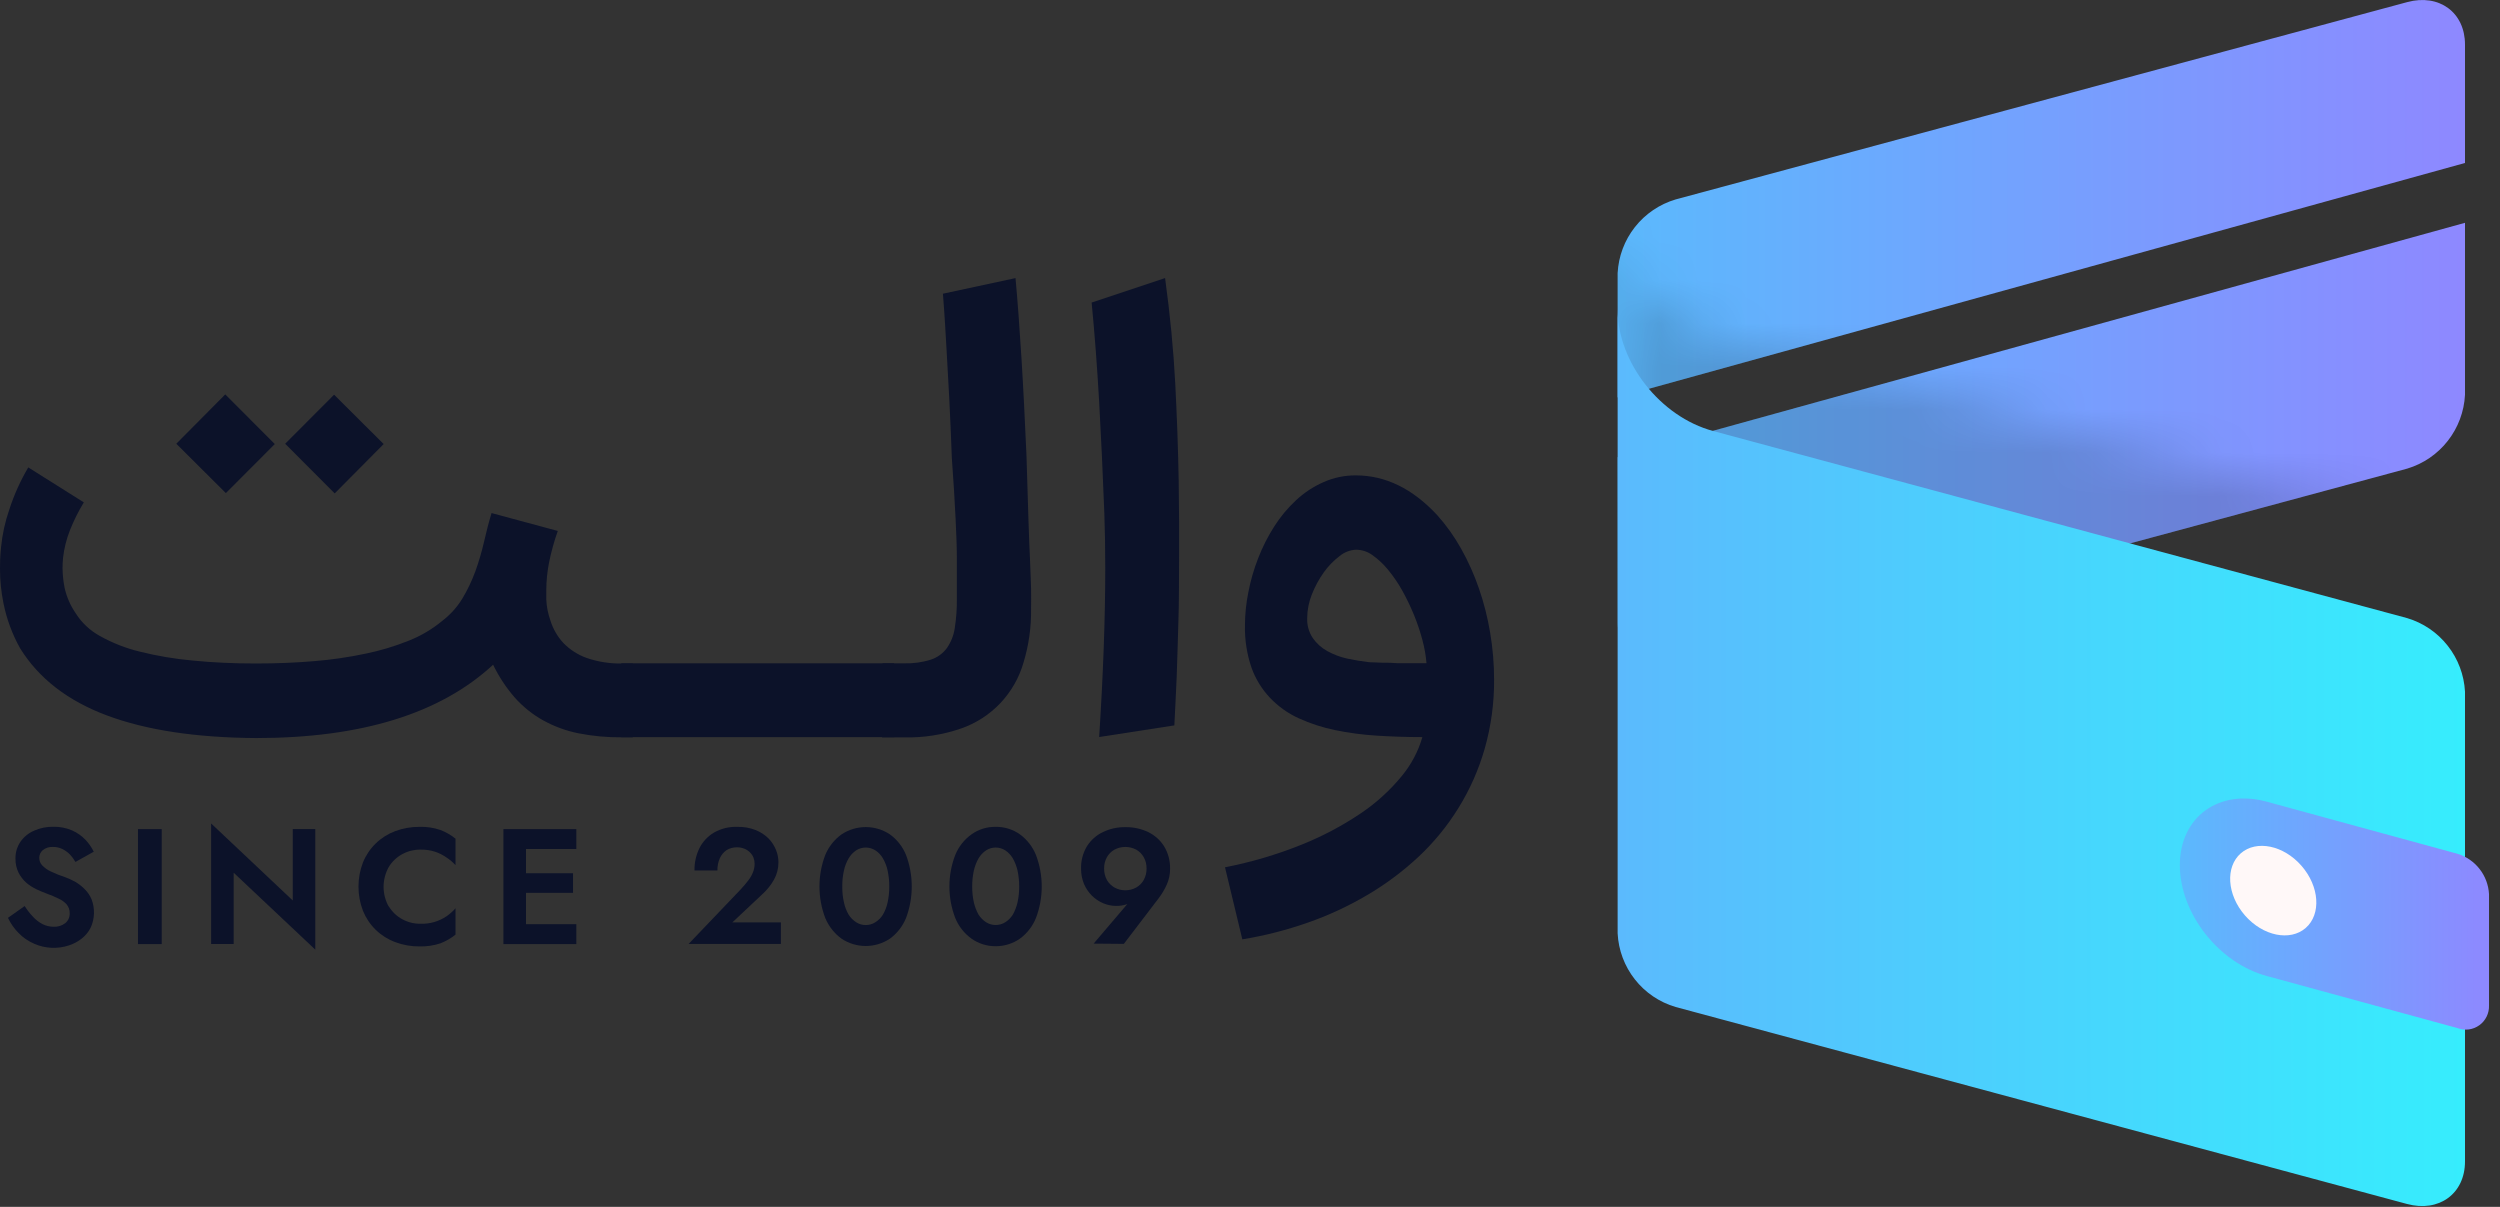 <svg width="58" height="28" viewBox="0 0 58 28" fill="none" xmlns="http://www.w3.org/2000/svg">
<rect x="0" y="0" width="58" height="28" fill="#333333" stroke="none"/>
<g clip-path="url(#clip0_3_1335)">
<path d="M55.847 0.049L38.874 4.627C38.501 4.738 38.171 4.962 37.93 5.268C37.689 5.574 37.549 5.948 37.529 6.337V9.22L57.188 3.781V1.033C57.188 0.29 56.59 -0.152 55.847 0.049Z" fill="url(#paint0_linear_3_1335)"/>
<path d="M37.534 14.464C37.534 15.209 38.136 15.65 38.879 15.449L55.847 10.872C56.219 10.76 56.548 10.536 56.788 10.229C57.028 9.923 57.168 9.55 57.188 9.16V5.169L37.531 10.606L37.534 14.464Z" fill="url(#paint1_linear_3_1335)"/>
<g opacity="0.15">
<mask id="mask0_3_1335" style="mask-type:luminance" maskUnits="userSpaceOnUse" x="37" y="4" width="21" height="22">
<path d="M57.188 13.826V24.726C57.188 25.473 56.586 25.913 55.842 25.712L38.874 21.144C38.5 21.034 38.17 20.809 37.929 20.503C37.689 20.196 37.549 19.822 37.529 19.433V4.963C37.529 6.187 38.52 7.451 39.744 7.781L55.84 12.115C56.214 12.225 56.544 12.449 56.786 12.755C57.027 13.062 57.168 13.436 57.188 13.826Z" fill="white"/>
</mask>
<g mask="url(#mask0_3_1335)">
<path d="M55.847 0.049L38.874 4.627C38.501 4.738 38.171 4.962 37.93 5.268C37.689 5.574 37.549 5.948 37.529 6.337V9.22L57.188 3.781V1.033C57.188 0.29 56.59 -0.152 55.847 0.049Z" fill="black"/>
<path d="M37.534 14.464C37.534 15.209 38.136 15.65 38.879 15.449L55.847 10.872C56.219 10.76 56.548 10.536 56.788 10.229C57.028 9.923 57.168 9.55 57.188 9.16V5.169L37.531 10.606L37.534 14.464Z" fill="black"/>
</g>
</g>
<path d="M57.188 16.046V26.946C57.188 27.693 56.586 28.133 55.842 27.932L38.874 23.362C38.5 23.252 38.17 23.029 37.929 22.722C37.688 22.416 37.548 22.042 37.529 21.653V7.183C37.529 8.407 38.52 9.671 39.744 9.999L55.845 14.34C56.217 14.451 56.546 14.674 56.786 14.98C57.027 15.285 57.167 15.658 57.188 16.046Z" fill="url(#paint2_linear_3_1335)"/>
<path d="M50.572 20.072C50.572 18.955 51.477 18.294 52.592 18.6L57.014 19.808C57.217 19.87 57.395 19.992 57.526 20.16C57.657 20.326 57.733 20.53 57.745 20.742V23.327C57.748 23.417 57.729 23.505 57.69 23.585C57.651 23.665 57.592 23.735 57.52 23.786C57.447 23.838 57.363 23.872 57.275 23.883C57.187 23.894 57.097 23.884 57.014 23.852L52.592 22.644C51.477 22.345 50.572 21.191 50.572 20.072Z" fill="url(#paint3_linear_3_1335)"/>
<path d="M53.493 21.528C53.856 21.21 53.812 20.566 53.396 20.088C52.98 19.61 52.349 19.48 51.986 19.797C51.623 20.115 51.666 20.759 52.082 21.237C52.498 21.715 53.13 21.845 53.493 21.528Z" fill="#FFF8F8"/>
<path d="M14.428 17.106C14.091 17.109 13.753 17.078 13.422 17.013C13.136 16.956 12.86 16.855 12.604 16.714C12.358 16.577 12.136 16.4 11.948 16.19C11.745 15.958 11.575 15.7 11.44 15.422C10.216 16.556 8.383 17.123 5.941 17.123C4.545 17.114 3.393 16.939 2.482 16.599C1.572 16.259 0.9 15.739 0.467 15.041C0.284 14.714 0.153 14.36 0.08 13.992C0.027 13.732 -9.01653e-05 13.466 2.27194e-07 13.2C2.27194e-07 13.099 1.19559e-07 12.931 0.024 12.699C0.053 12.401 0.117 12.107 0.215 11.825C0.325 11.482 0.473 11.154 0.656 10.844L1.945 11.655C1.82 11.86 1.713 12.075 1.624 12.298C1.542 12.504 1.488 12.72 1.463 12.94C1.455 13.02 1.451 13.101 1.451 13.181C1.453 13.337 1.469 13.492 1.5 13.644C1.547 13.85 1.632 14.045 1.751 14.22C1.891 14.445 2.087 14.629 2.32 14.756C2.61 14.918 2.921 15.04 3.244 15.118C3.645 15.218 4.054 15.287 4.465 15.324C4.921 15.37 5.411 15.393 5.936 15.393C6.412 15.393 6.865 15.375 7.293 15.338C7.694 15.306 8.092 15.247 8.486 15.164C8.827 15.094 9.162 14.993 9.485 14.863C9.763 14.753 10.022 14.6 10.253 14.41C10.442 14.267 10.603 14.089 10.727 13.886C10.848 13.685 10.948 13.473 11.029 13.253C11.109 13.03 11.176 12.803 11.229 12.573C11.282 12.34 11.339 12.117 11.404 11.903L12.941 12.318C12.857 12.554 12.79 12.796 12.74 13.041C12.697 13.255 12.675 13.473 12.674 13.692V13.908C12.681 14.073 12.713 14.236 12.768 14.391C12.828 14.586 12.93 14.765 13.068 14.915C13.22 15.072 13.406 15.192 13.612 15.265C13.878 15.356 14.158 15.399 14.439 15.393H14.68V17.106H14.428ZM6.375 10.302L5.24 11.44L4.09 10.295L5.226 9.15L6.375 10.302ZM8.901 10.302L7.765 11.447L6.616 10.295L7.751 9.157L8.901 10.302Z" fill="#0C1229"/>
<path d="M20.743 15.389V17.102H14.415V15.389H20.743Z" fill="#0C1229"/>
<path d="M20.476 15.389H20.983C21.189 15.395 21.395 15.366 21.592 15.305C21.741 15.257 21.871 15.164 21.965 15.039C22.062 14.901 22.126 14.742 22.15 14.574C22.186 14.347 22.202 14.117 22.199 13.887C22.199 13.786 22.199 13.664 22.199 13.52C22.199 13.377 22.199 13.185 22.199 12.94C22.199 12.695 22.187 12.389 22.169 12.017C22.152 11.644 22.122 11.176 22.082 10.618C22.065 10.14 22.045 9.683 22.023 9.246C22 8.807 21.979 8.417 21.958 8.073C21.938 7.729 21.922 7.445 21.906 7.222C21.89 6.998 21.88 6.872 21.876 6.814L23.56 6.452C23.608 6.977 23.654 7.594 23.697 8.293C23.741 8.992 23.778 9.749 23.814 10.557C23.832 11.165 23.847 11.664 23.86 12.055C23.872 12.447 23.886 12.768 23.898 13.025C23.91 13.283 23.915 13.492 23.921 13.655C23.926 13.817 23.921 13.976 23.921 14.129C23.927 14.549 23.868 14.967 23.746 15.37C23.645 15.723 23.46 16.046 23.208 16.313C22.956 16.579 22.643 16.781 22.297 16.901C21.871 17.048 21.423 17.118 20.973 17.108H20.465L20.476 15.389Z" fill="#0C1229"/>
<path d="M27.03 6.451C27.147 7.304 27.225 8.12 27.266 8.898C27.306 9.677 27.333 10.434 27.346 11.171C27.355 11.8 27.358 12.384 27.355 12.919C27.351 13.454 27.355 13.954 27.339 14.415C27.323 14.877 27.316 15.309 27.299 15.709C27.282 16.109 27.262 16.482 27.245 16.829L25.501 17.099C25.595 15.624 25.642 14.323 25.642 13.193C25.642 12.739 25.635 12.312 25.621 11.914C25.586 11 25.546 10.139 25.501 9.332C25.455 8.524 25.397 7.753 25.326 7.019L27.03 6.451Z" fill="#0C1229"/>
<path d="M28.42 20.121C29.027 20.003 29.621 19.828 30.194 19.597C30.677 19.404 31.138 19.16 31.569 18.87C31.924 18.631 32.242 18.343 32.514 18.013C32.737 17.746 32.903 17.435 32.999 17.101C32.639 17.101 32.286 17.089 31.942 17.067C31.616 17.047 31.291 17.004 30.971 16.938C30.68 16.878 30.398 16.786 30.128 16.663C29.88 16.55 29.656 16.39 29.467 16.193C29.277 15.992 29.13 15.754 29.036 15.494C28.927 15.175 28.875 14.84 28.883 14.503C28.884 14.244 28.911 13.987 28.963 13.733C29.015 13.463 29.092 13.198 29.193 12.942C29.292 12.687 29.416 12.443 29.563 12.213C29.706 11.988 29.877 11.783 30.072 11.602C30.259 11.428 30.474 11.287 30.707 11.185C30.943 11.08 31.198 11.027 31.455 11.029C32.144 11.029 32.774 11.337 33.346 11.954C33.558 12.191 33.742 12.451 33.897 12.728C34.063 13.023 34.201 13.332 34.311 13.651C34.427 13.987 34.514 14.331 34.572 14.681C34.632 15.039 34.663 15.402 34.663 15.765C34.667 16.308 34.593 16.848 34.445 17.37C34.306 17.854 34.102 18.317 33.836 18.745C33.578 19.164 33.264 19.546 32.905 19.882C32.542 20.22 32.143 20.517 31.715 20.768C31.276 21.026 30.813 21.241 30.332 21.408C29.841 21.58 29.335 21.709 28.822 21.793L28.42 20.121ZM31.455 12.753C31.318 12.761 31.187 12.812 31.08 12.9C30.939 13.007 30.815 13.134 30.712 13.279C30.599 13.438 30.506 13.61 30.435 13.791C30.365 13.966 30.328 14.152 30.327 14.34C30.32 14.505 30.366 14.668 30.458 14.805C30.545 14.929 30.659 15.031 30.791 15.104C30.936 15.184 31.091 15.243 31.253 15.279C31.427 15.316 31.602 15.344 31.764 15.363L32.071 15.375C32.183 15.375 32.298 15.375 32.42 15.386H32.769H33.095C33.079 15.203 33.047 15.022 32.999 14.845C32.946 14.646 32.88 14.451 32.802 14.26C32.722 14.066 32.63 13.877 32.528 13.693C32.432 13.523 32.321 13.361 32.197 13.211C32.091 13.082 31.969 12.969 31.832 12.873C31.722 12.795 31.59 12.753 31.455 12.753Z" fill="#0C1229"/>
<path d="M0.762 21.265C0.826 21.336 0.901 21.395 0.986 21.439C1.067 21.48 1.157 21.501 1.247 21.501C1.343 21.505 1.438 21.475 1.514 21.417C1.548 21.389 1.575 21.354 1.593 21.314C1.61 21.275 1.619 21.231 1.617 21.188C1.619 21.113 1.594 21.041 1.547 20.983C1.495 20.926 1.432 20.88 1.361 20.849C1.279 20.808 1.186 20.767 1.057 20.721C0.994 20.698 0.921 20.667 0.839 20.628C0.755 20.587 0.676 20.536 0.605 20.475C0.534 20.41 0.475 20.333 0.431 20.247C0.381 20.146 0.357 20.034 0.359 19.92C0.356 19.78 0.397 19.642 0.476 19.527C0.555 19.414 0.664 19.326 0.79 19.272C0.931 19.209 1.084 19.178 1.239 19.181C1.389 19.178 1.538 19.207 1.676 19.267C1.792 19.319 1.897 19.393 1.985 19.485C2.062 19.567 2.126 19.659 2.175 19.76L1.75 19.997C1.714 19.934 1.671 19.875 1.622 19.823C1.571 19.772 1.512 19.73 1.448 19.698C1.381 19.665 1.307 19.648 1.232 19.649C1.145 19.643 1.059 19.67 0.991 19.725C0.966 19.746 0.946 19.773 0.932 19.803C0.918 19.833 0.911 19.866 0.911 19.899C0.91 19.964 0.933 20.027 0.977 20.074C1.033 20.134 1.1 20.181 1.174 20.216C1.283 20.268 1.395 20.313 1.509 20.35C1.595 20.381 1.677 20.419 1.757 20.464C1.837 20.513 1.91 20.571 1.975 20.639C2.04 20.705 2.091 20.782 2.126 20.868C2.205 21.079 2.198 21.313 2.105 21.518C2.056 21.619 1.984 21.706 1.896 21.775C1.807 21.845 1.706 21.899 1.598 21.934C1.335 22.02 1.049 22.007 0.796 21.896C0.658 21.837 0.533 21.752 0.429 21.644C0.329 21.542 0.246 21.424 0.185 21.294L0.572 21.02C0.627 21.108 0.691 21.19 0.762 21.265Z" fill="#0C1229"/>
<path d="M3.752 19.235V21.903H3.201V19.235H3.752Z" fill="#0C1229"/>
<path d="M7.315 19.235V22.032L5.421 20.247V21.901H4.898V19.104L6.792 20.891V19.235H7.315Z" fill="#0C1229"/>
<path d="M9.019 21.025C9.095 21.152 9.203 21.256 9.333 21.326C9.463 21.397 9.608 21.433 9.755 21.431C9.971 21.438 10.184 21.377 10.362 21.256C10.438 21.203 10.507 21.142 10.568 21.072V21.683C10.463 21.768 10.345 21.836 10.219 21.885C10.063 21.937 9.899 21.961 9.735 21.957C9.542 21.959 9.35 21.925 9.169 21.857C9.001 21.795 8.848 21.699 8.719 21.574C8.59 21.449 8.489 21.298 8.421 21.132C8.282 20.77 8.282 20.369 8.421 20.008C8.489 19.841 8.59 19.691 8.719 19.566C8.848 19.441 9.001 19.345 9.169 19.282C9.35 19.215 9.542 19.181 9.735 19.183C9.899 19.178 10.063 19.203 10.219 19.256C10.345 19.305 10.463 19.372 10.568 19.457V20.071C10.507 20.005 10.438 19.946 10.362 19.896C10.28 19.838 10.189 19.792 10.094 19.76C9.984 19.725 9.87 19.709 9.755 19.711C9.608 19.709 9.463 19.745 9.333 19.816C9.204 19.886 9.096 19.989 9.019 20.114C8.941 20.255 8.899 20.413 8.899 20.574C8.899 20.735 8.941 20.894 9.019 21.034V21.025Z" fill="#0C1229"/>
<path d="M12.203 19.235V21.903H11.679V19.235H12.203ZM12.028 19.235H13.371V19.697H12.028V19.235ZM12.028 20.259H13.294V20.714H12.028V20.259ZM12.028 21.441H13.371V21.903H12.028V21.441Z" fill="#0C1229"/>
<path d="M17.184 20.634C17.246 20.568 17.304 20.499 17.359 20.427C17.405 20.37 17.442 20.305 17.469 20.237C17.494 20.174 17.507 20.107 17.507 20.039C17.507 19.991 17.498 19.943 17.481 19.898C17.463 19.852 17.436 19.811 17.401 19.777C17.364 19.74 17.32 19.71 17.272 19.691C17.216 19.668 17.157 19.657 17.097 19.658C17.012 19.656 16.927 19.679 16.855 19.724C16.787 19.772 16.733 19.837 16.699 19.913C16.661 20.002 16.642 20.098 16.644 20.195H16.112C16.109 20.017 16.148 19.841 16.225 19.681C16.3 19.53 16.417 19.404 16.562 19.317C16.728 19.222 16.917 19.176 17.108 19.183C17.251 19.18 17.394 19.204 17.528 19.256C17.64 19.3 17.742 19.366 17.828 19.45C17.903 19.526 17.962 19.617 18.002 19.716C18.04 19.807 18.059 19.905 18.06 20.004C18.061 20.144 18.026 20.282 17.959 20.404C17.888 20.531 17.796 20.646 17.688 20.744L16.991 21.399H18.117V21.899H15.976L17.184 20.634Z" fill="#0C1229"/>
<path d="M19.146 19.835C19.226 19.644 19.356 19.479 19.523 19.358C19.69 19.247 19.885 19.188 20.085 19.188C20.285 19.188 20.48 19.247 20.646 19.358C20.813 19.478 20.942 19.644 21.02 19.835C21.197 20.306 21.197 20.826 21.02 21.298C20.942 21.489 20.813 21.655 20.646 21.777C20.48 21.888 20.285 21.947 20.085 21.947C19.885 21.947 19.69 21.888 19.523 21.777C19.356 21.655 19.226 21.489 19.146 21.298C18.967 20.827 18.967 20.306 19.146 19.835ZM19.579 20.934C19.6 21.035 19.637 21.132 19.689 21.221C19.733 21.292 19.793 21.351 19.863 21.396C19.929 21.439 20.006 21.462 20.085 21.461C20.164 21.462 20.242 21.439 20.308 21.396C20.379 21.352 20.439 21.292 20.483 21.221C20.535 21.132 20.572 21.035 20.593 20.934C20.619 20.814 20.632 20.691 20.631 20.567C20.632 20.443 20.619 20.32 20.593 20.198C20.572 20.098 20.535 20.002 20.483 19.913C20.44 19.839 20.38 19.775 20.308 19.728C20.241 19.686 20.164 19.663 20.085 19.663C20.006 19.663 19.929 19.686 19.863 19.728C19.792 19.776 19.732 19.839 19.689 19.913C19.637 20.002 19.6 20.098 19.579 20.198C19.552 20.32 19.539 20.443 19.541 20.567C19.539 20.691 19.552 20.814 19.579 20.934Z" fill="#0C1229"/>
<path d="M22.162 19.835C22.24 19.643 22.371 19.477 22.539 19.357C22.701 19.241 22.896 19.18 23.096 19.183C23.298 19.179 23.497 19.24 23.662 19.357C23.828 19.479 23.957 19.644 24.034 19.835C24.213 20.306 24.213 20.827 24.034 21.298C23.957 21.489 23.828 21.655 23.662 21.777C23.496 21.893 23.298 21.954 23.096 21.952C22.896 21.953 22.702 21.892 22.539 21.777C22.371 21.656 22.24 21.49 22.162 21.298C21.981 20.827 21.981 20.305 22.162 19.835ZM22.593 20.934C22.616 21.035 22.653 21.131 22.703 21.221C22.748 21.291 22.808 21.351 22.878 21.396C22.944 21.438 23.021 21.46 23.1 21.46C23.179 21.46 23.256 21.438 23.322 21.396C23.393 21.351 23.452 21.291 23.497 21.221C23.547 21.131 23.584 21.035 23.607 20.934C23.633 20.814 23.646 20.691 23.645 20.567C23.645 20.443 23.633 20.319 23.607 20.198C23.584 20.098 23.547 20.002 23.497 19.913C23.453 19.839 23.394 19.776 23.322 19.728C23.256 19.686 23.179 19.663 23.1 19.663C23.021 19.663 22.944 19.686 22.878 19.728C22.806 19.776 22.747 19.839 22.703 19.913C22.652 20.002 22.616 20.098 22.593 20.198C22.567 20.319 22.554 20.443 22.555 20.567C22.554 20.691 22.567 20.814 22.593 20.934Z" fill="#0C1229"/>
<path d="M25.372 21.892L26.228 20.887L26.322 20.852C26.27 20.912 26.203 20.957 26.129 20.983C26.051 21.007 25.971 21.019 25.89 21.017C25.788 21.016 25.687 20.995 25.593 20.955C25.392 20.869 25.233 20.708 25.148 20.506C25.103 20.395 25.08 20.276 25.081 20.156C25.075 19.972 25.123 19.79 25.218 19.632C25.308 19.489 25.437 19.375 25.59 19.303C25.753 19.225 25.932 19.186 26.113 19.19C26.294 19.187 26.473 19.226 26.636 19.303C26.788 19.376 26.916 19.49 27.006 19.632C27.102 19.79 27.15 19.972 27.146 20.156C27.147 20.283 27.121 20.408 27.069 20.523C27.019 20.635 26.956 20.741 26.882 20.838L26.073 21.898L25.372 21.892ZM26.535 19.887C26.494 19.814 26.434 19.753 26.361 19.712C26.283 19.671 26.196 19.649 26.108 19.649C26.02 19.649 25.933 19.671 25.855 19.712C25.782 19.753 25.721 19.814 25.68 19.887C25.636 19.968 25.613 20.059 25.616 20.151C25.614 20.243 25.636 20.334 25.68 20.415C25.722 20.488 25.782 20.548 25.855 20.59C25.932 20.633 26.019 20.655 26.108 20.655C26.196 20.655 26.283 20.633 26.361 20.59C26.433 20.548 26.494 20.488 26.535 20.415C26.579 20.334 26.602 20.243 26.6 20.151C26.602 20.059 26.58 19.968 26.535 19.887Z" fill="#0C1229"/>
</g>
<defs>
<linearGradient id="paint0_linear_3_1335" x1="37.534" y1="4.61" x2="57.192" y2="4.61" gradientUnits="userSpaceOnUse">
<stop stop-color="#5BB9FD"/>
<stop offset="1" stop-color="#8E88FF"/>
</linearGradient>
<linearGradient id="paint1_linear_3_1335" x1="37.534" y1="10.334" x2="57.192" y2="10.334" gradientUnits="userSpaceOnUse">
<stop stop-color="#5BB9FD"/>
<stop offset="1" stop-color="#8E88FF"/>
</linearGradient>
<linearGradient id="paint2_linear_3_1335" x1="37.534" y1="17.581" x2="57.192" y2="17.581" gradientUnits="userSpaceOnUse">
<stop stop-color="#5BBAFD"/>
<stop offset="1" stop-color="#36EDFD"/>
</linearGradient>
<linearGradient id="paint3_linear_3_1335" x1="50.572" y1="21.207" x2="57.745" y2="21.207" gradientUnits="userSpaceOnUse">
<stop stop-color="#5BB9FD"/>
<stop offset="1" stop-color="#8E88FF"/>
</linearGradient>
<clipPath id="clip0_3_1335">
<rect width="57.745" height="27.979" fill="white"/>
</clipPath>
</defs>
</svg>
